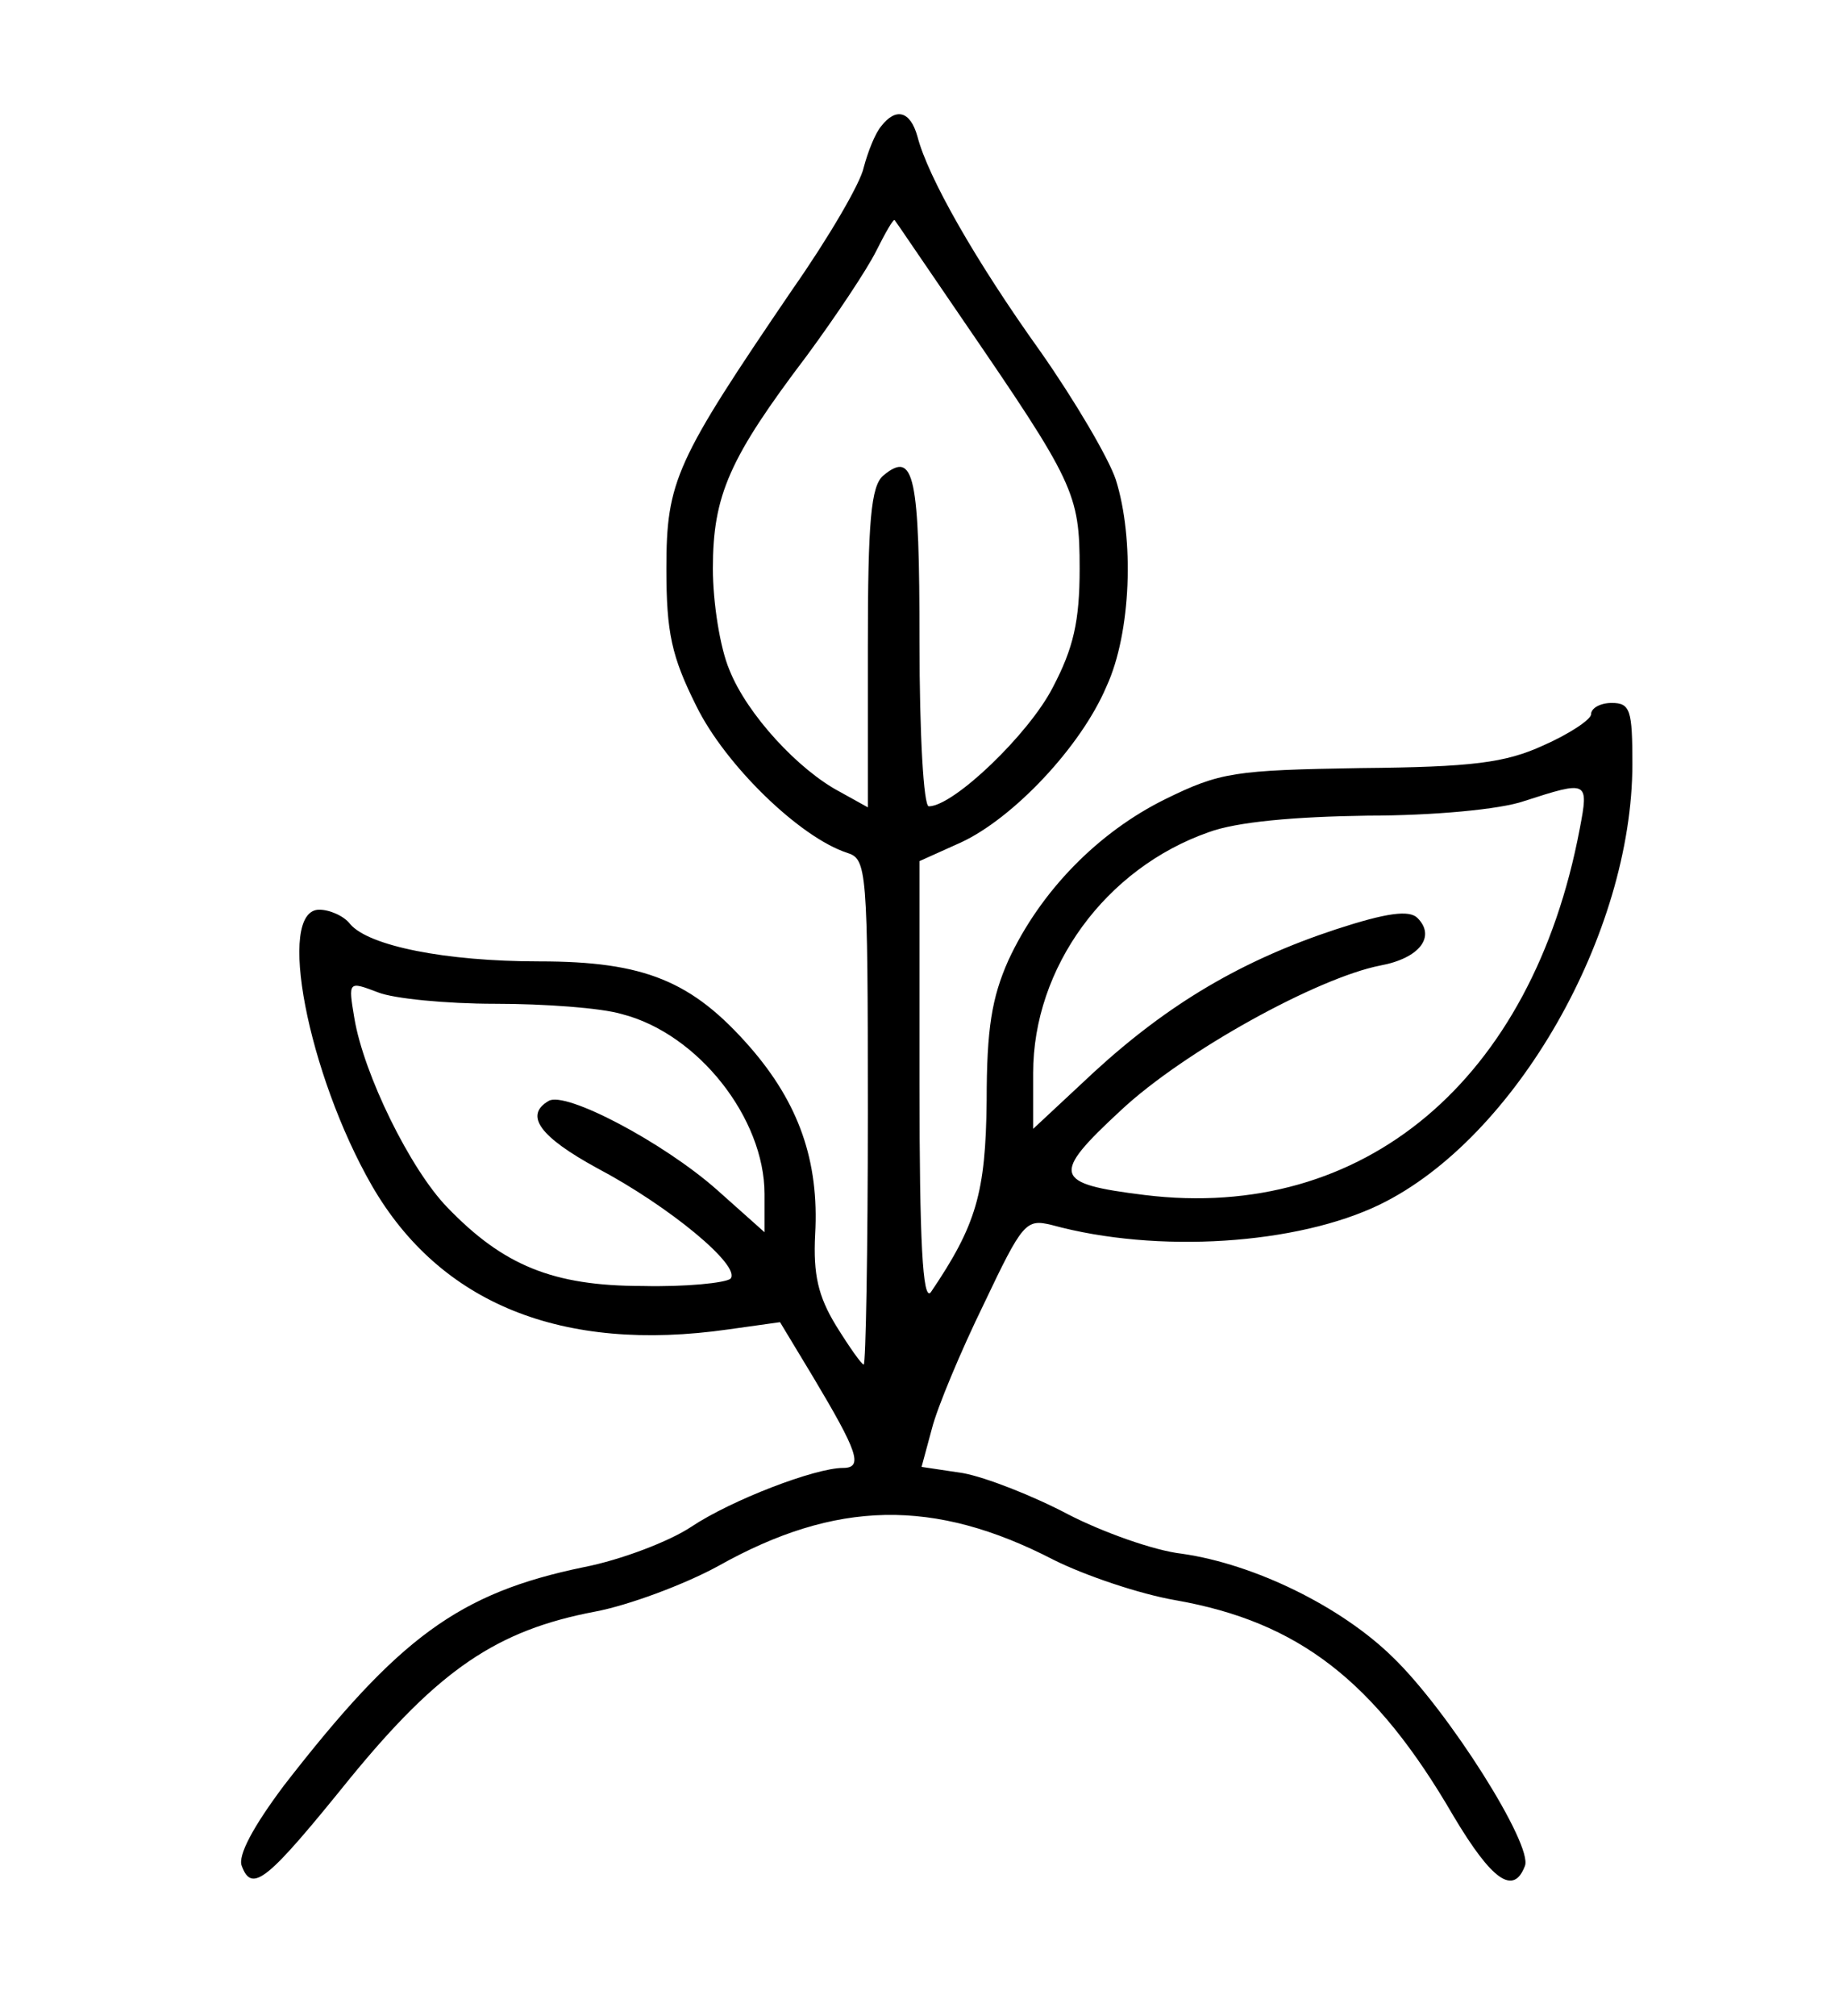 <?xml version="1.0" standalone="no"?>
<!DOCTYPE svg PUBLIC "-//W3C//DTD SVG 20010904//EN"
 "http://www.w3.org/TR/2001/REC-SVG-20010904/DTD/svg10.dtd">
<svg version="1.0" xmlns="http://www.w3.org/2000/svg"
 width="178pt" height="195pt" viewBox="0 0 178 195"
 preserveAspectRatio="xMidYMid meet">

<g transform="translate(0,195) scale(0.1,-0.1)"
fill="#000000" stroke="none">
<path d="M853 1828 c-6 -7 -13 -25 -17 -40 -3 -15 -34 -68 -69 -118 -113 -166
-122 -185 -122 -270 0 -62 5 -85 29 -133 28 -57 100 -127 146 -142 19 -6 20
-15 20 -251 0 -134 -2 -244 -4 -244 -2 0 -14 17 -27 38 -17 28 -22 49 -20 88
4 71 -16 127 -63 181 -56 64 -102 83 -204 83 -91 0 -165 15 -183 36 -6 8 -20
14 -30 14 -42 0 -11 -159 51 -267 66 -114 184 -162 345 -139 l50 7 32 -53 c43
-72 49 -88 29 -88 -27 0 -108 -31 -147 -57 -21 -14 -68 -32 -104 -39 -121 -25
-179 -68 -290 -211 -30 -40 -45 -68 -41 -78 10 -27 25 -14 105 85 86 105 142
143 237 161 32 6 86 26 119 44 114 64 209 66 325 6 30 -15 83 -33 118 -39 119
-21 193 -78 269 -209 37 -62 58 -77 69 -48 8 20 -74 150 -128 202 -50 49 -134
90 -204 100 -27 3 -77 21 -110 38 -34 18 -80 36 -102 40 l-40 6 10 37 c5 20
28 75 50 120 38 80 41 83 66 77 102 -28 238 -19 318 20 131 64 244 262 244
426 0 52 -2 59 -20 59 -11 0 -20 -5 -20 -11 0 -5 -21 -19 -46 -30 -37 -17 -69
-21 -177 -22 -122 -2 -136 -4 -189 -30 -65 -32 -121 -89 -152 -156 -16 -36
-21 -66 -21 -136 -1 -89 -10 -120 -54 -185 -8 -10 -11 51 -11 201 l0 216 40
18 c50 23 116 92 141 151 24 52 27 143 9 200 -7 21 -40 77 -73 124 -63 88
-109 169 -119 208 -7 25 -21 28 -35 10z m78 -186 c109 -159 114 -169 114 -242
0 -51 -6 -77 -26 -115 -23 -45 -96 -115 -120 -115 -5 0 -9 69 -9 159 0 161 -5
186 -35 161 -12 -10 -15 -44 -15 -166 l0 -155 -27 15 c-40 21 -90 75 -107 118
-9 21 -16 65 -16 98 0 71 16 107 91 206 28 38 58 83 67 101 9 18 17 32 18 30
1 -1 30 -44 65 -95z m598 -494 c-46 -243 -209 -380 -421 -354 -89 11 -91 19
-23 82 61 57 190 128 251 140 38 7 54 28 36 46 -8 8 -30 5 -79 -11 -91 -30
-162 -72 -234 -138 l-59 -55 0 54 c0 102 70 198 170 233 27 10 83 15 154 16
63 0 128 6 151 14 62 20 63 20 54 -27z m-1050 -169 c48 0 103 -4 123 -10 74
-19 138 -101 138 -174 l0 -37 -46 41 c-52 46 -147 96 -163 86 -24 -14 -8 -35
47 -65 70 -37 140 -95 129 -107 -5 -4 -43 -8 -85 -7 -87 0 -135 20 -189 76
-36 37 -81 129 -90 183 -6 36 -6 36 23 25 15 -6 66 -11 113 -11z"/>
</g>
</svg>
